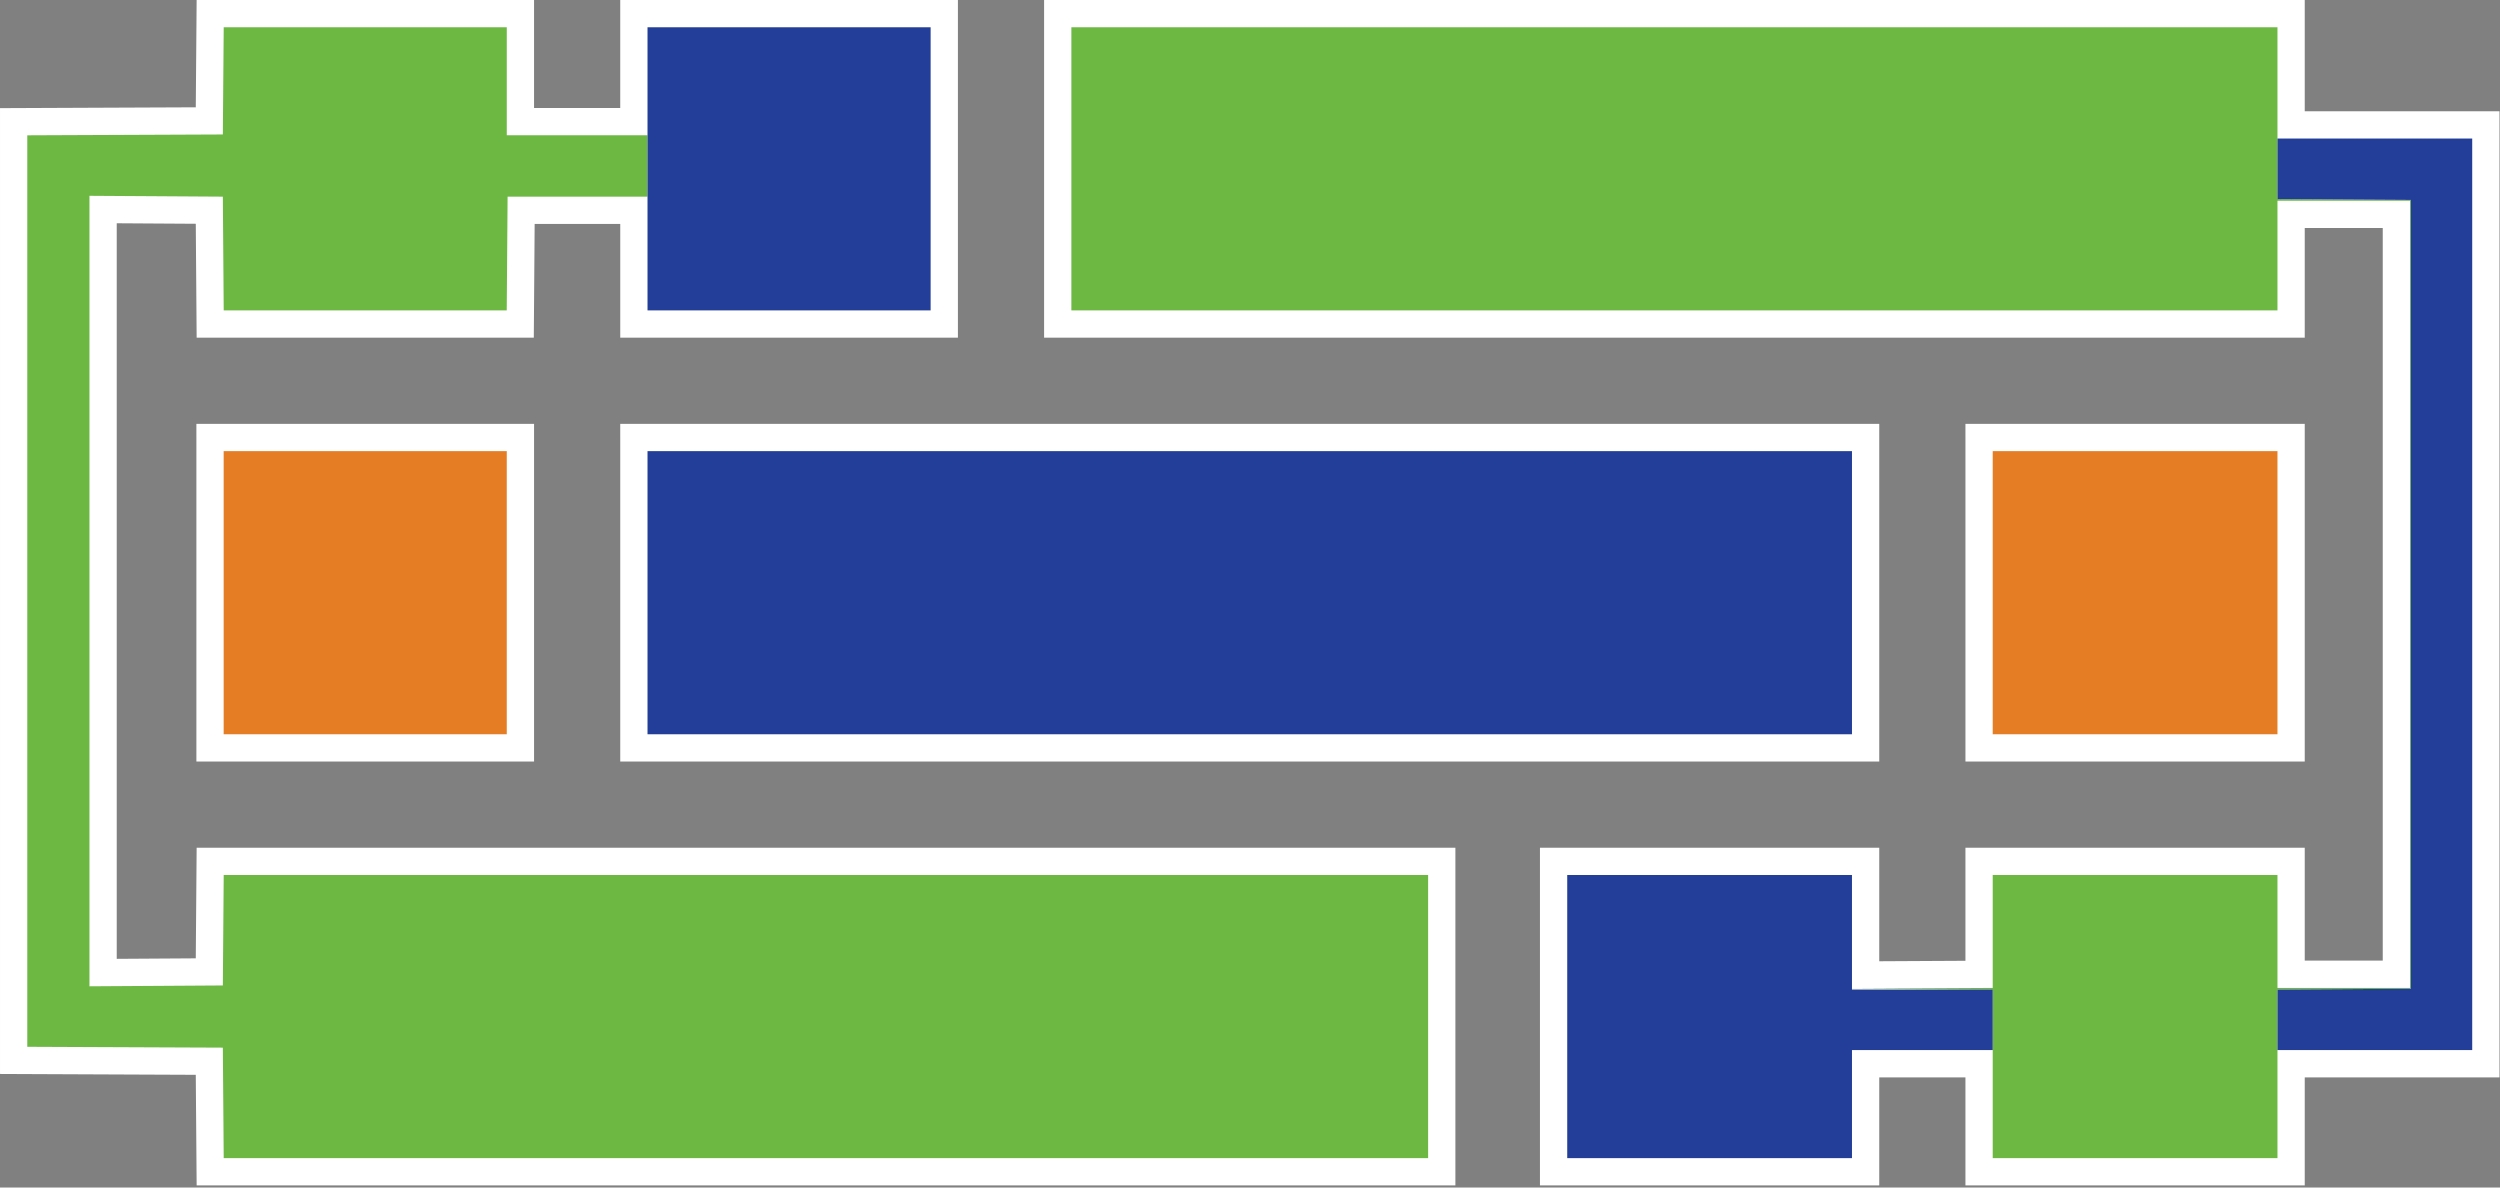 <svg xmlns="http://www.w3.org/2000/svg" width="400" height="190" viewBox="0 0 400 190"><rect x="0" y="0" width="400" height="190" fill="#808080" stroke="none"/><g style="display:inline"><path d="m24.822-2.016-.111 13.752c-9.57.041-19.14.084-28.711.123V153.5c9.57.04 19.14.084 28.71.125l.128 16.215h184.601v-49.52H24.838l-.127 16.223-11.592.074V28.742l11.592.074c.042 5.568.083 11.136.127 16.704h49.445c.043-5.56.083-11.12.125-16.68h12.553v16.68h49.52V-4H86.96v15.84H74.32V-4H24.837l-.016 1.984zM149.12-2v47.52H334V29.44h11.44v107.44H334v-16.56h-49.76v16.582l-12.64.069v-16.65h-49.76v49.519h49.76V154h12.64v15.84H334V154h28.56V12.32H334V-4H149.12v2zM24.801 60.16v47.52h49.52V58.16H24.8v2zm62.16 0v47.52H271.6V58.16H86.96v2zm197.28 0v47.52H334V58.16h-49.76v2z" style="fill:#fff;fill-opacity:1" transform="matrix(1.091 0 0 1.091 4.365 4.365)"/></g><g style="display:inline"><path d="M288.24 82.92V62.16H330v41.52h-41.76zM28.8 82.92V62.16h41.52v41.52H28.8Z" style="fill:#e47d24" transform="matrix(1.091 0 0 1.091 4.365 4.365)"/><path d="M288.24 153.483v-12.358l-10.38-.065-10.38-.065 10.38-.058 10.38-.057v-16.56H330v16.56h19.44V25.44H330v16.08H153.12V0H330v25.195l9.78.062 9.78.063V141l-9.78.063-9.78.062v24.715h-41.76zM28.743 157.74l-.063-8.1-14.34-.062L0 149.516V15.844l14.34-.062 14.34-.062.063-7.86.064-7.86H70.32v15.84h20.64v9H70.44l-.063 8.34-.063 8.34H28.806l-.063-8.34-.063-8.34-9.78-.063-9.78-.062v115.93l9.78-.062 9.78-.063.063-8.1.063-8.1H205.44v41.52H28.806Z" style="fill:#6cb843" transform="matrix(1.091 0 0 1.091 4.365 4.365)"/><path d="M90.96 20.76V0h41.52v41.52H90.96ZM90.96 82.92V62.16H267.6v41.52H90.96ZM330 145.563v-4.438l9.78-.062 9.78-.063V25.32l-9.78-.063-9.78-.062V16.32h28.56V150H330ZM225.84 145.08v-20.76h41.76v16.8h20.64V150H267.6v15.84h-41.76z" style="fill:#223e98" transform="matrix(1.091 0 0 1.091 4.365 4.365)"/></g></svg>
